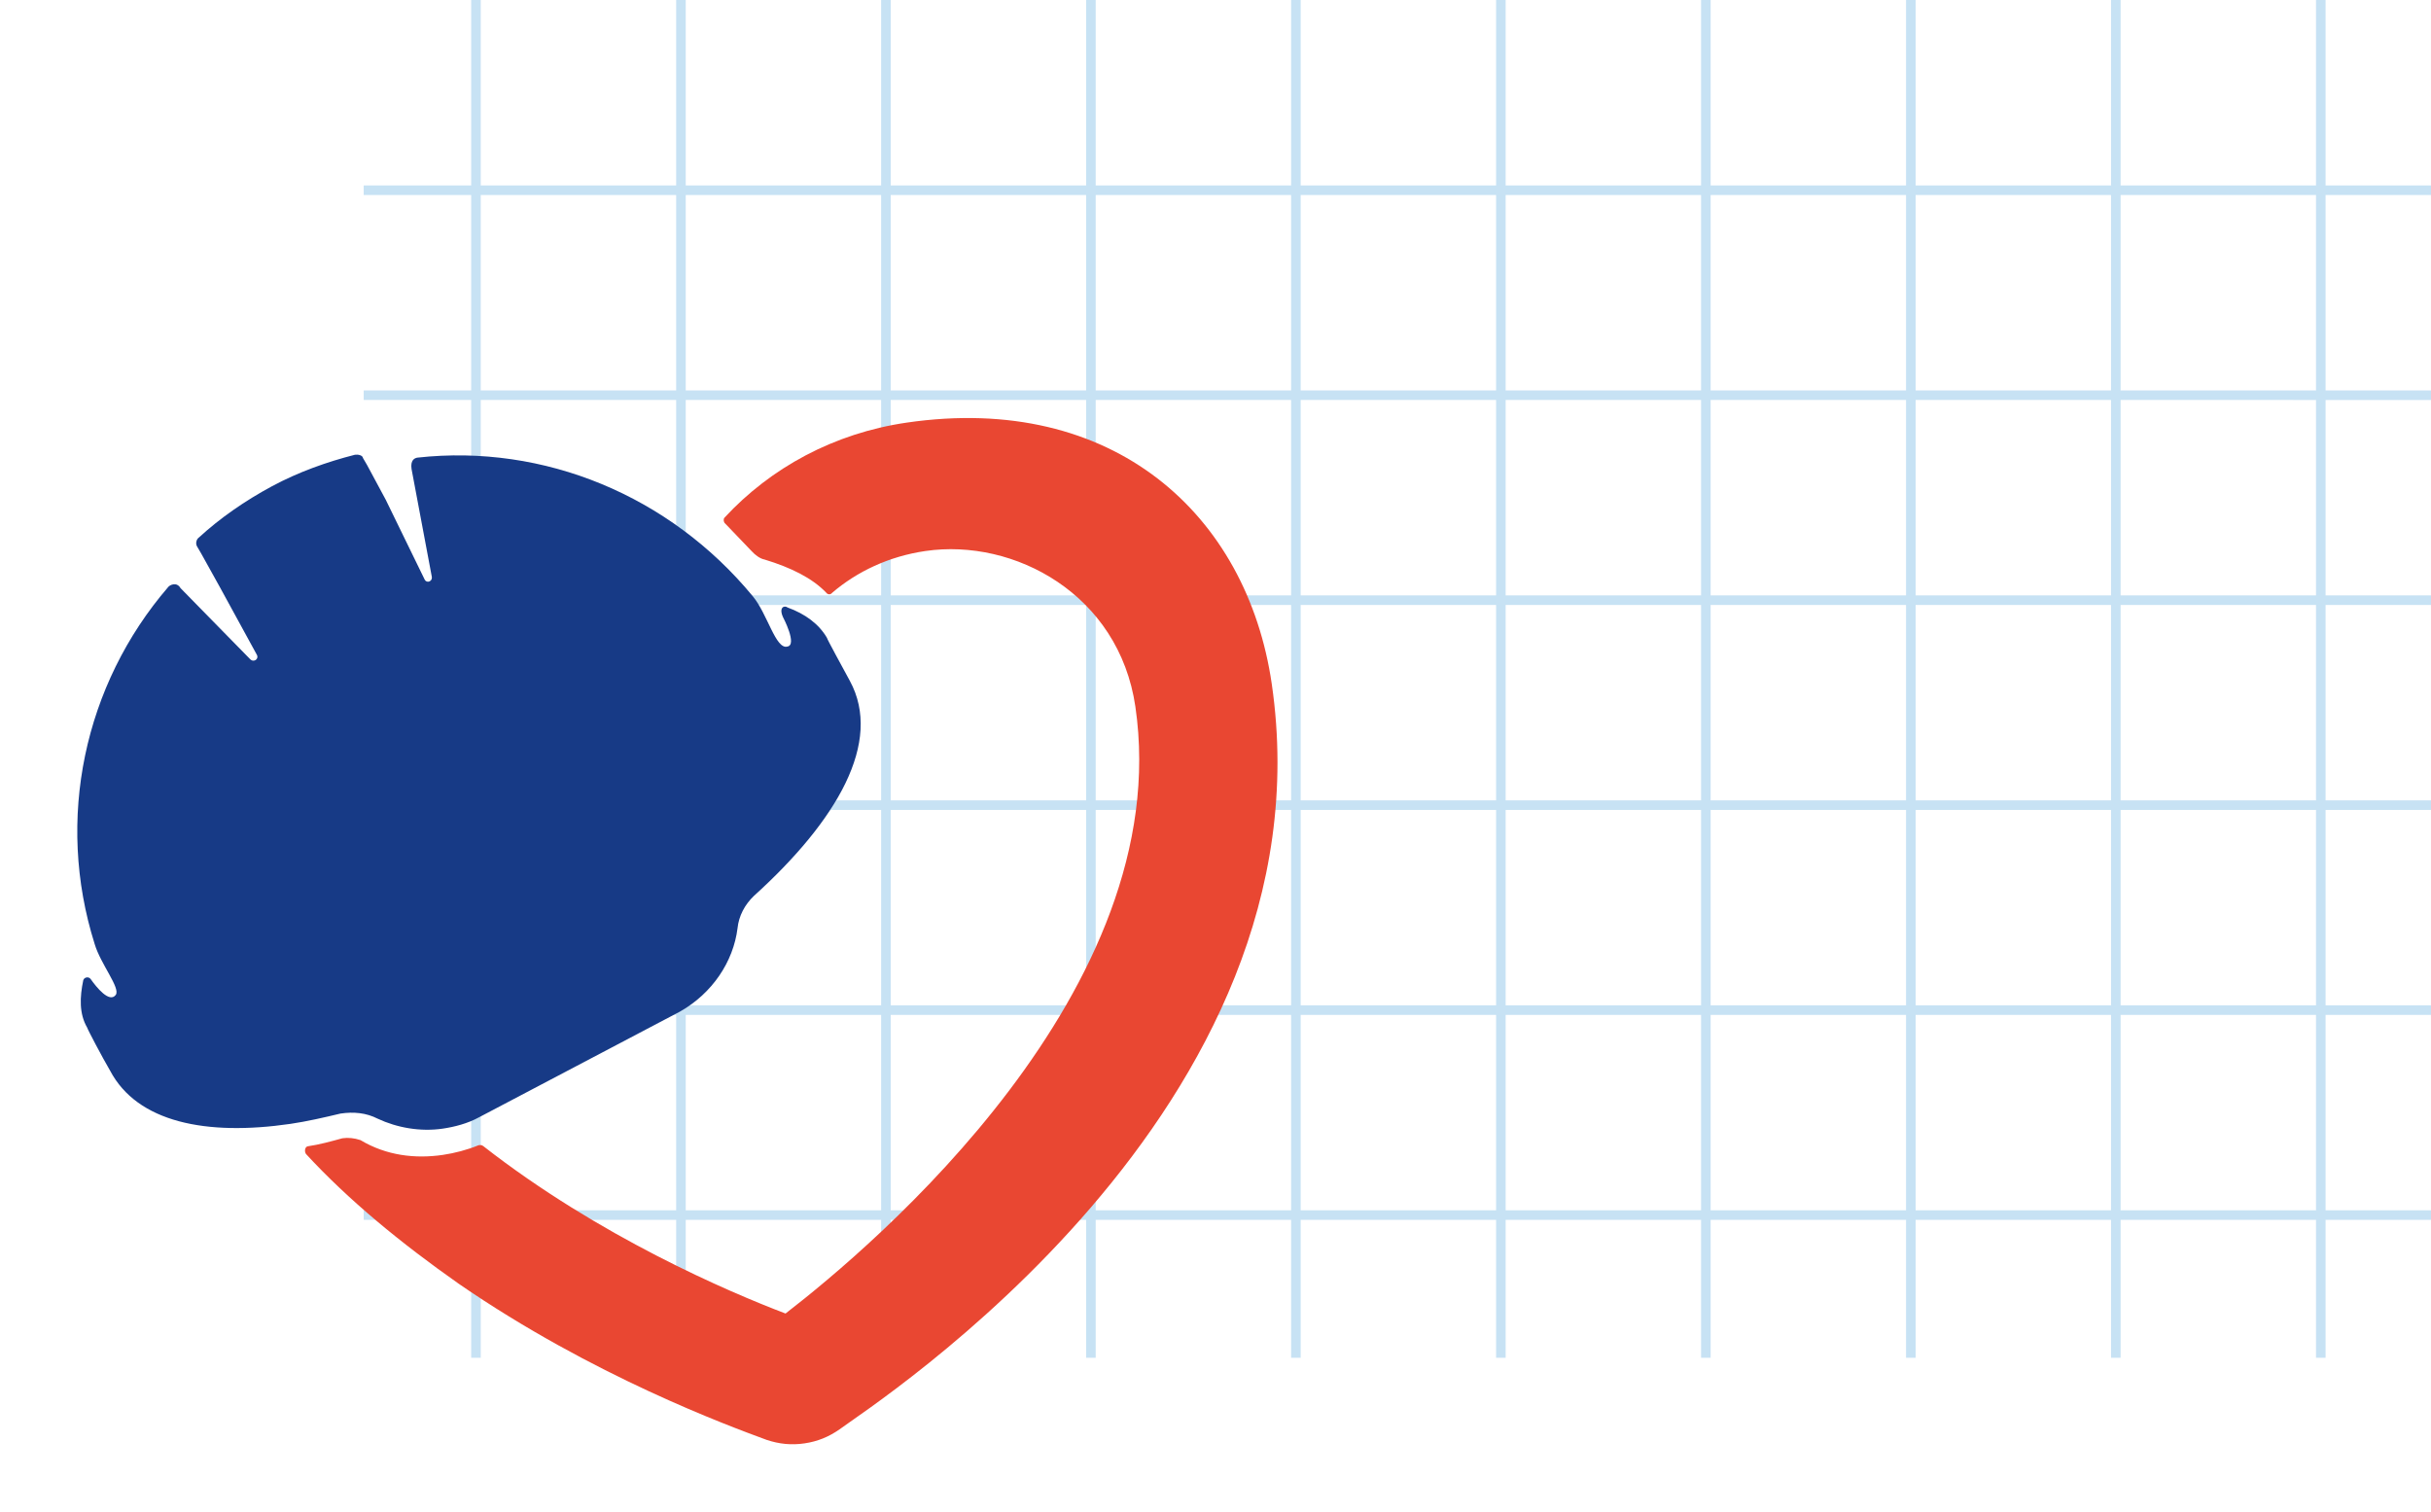 <svg width="254" height="158" viewBox="0 0 254 158" fill="none" xmlns="http://www.w3.org/2000/svg">
<line x1="49.731" y1="-77" x2="49.731" y2="141.873" stroke="#C7E2F4"/>
<line x1="71.148" y1="-77" x2="71.148" y2="141.873" stroke="#C7E2F4"/>
<line x1="92.565" y1="-77" x2="92.565" y2="141.873" stroke="#C7E2F4"/>
<line x1="113.982" y1="-77" x2="113.982" y2="141.873" stroke="#C7E2F4"/>
<line x1="135.4" y1="-77" x2="135.4" y2="141.873" stroke="#C7E2F4"/>
<line x1="156.817" y1="-77" x2="156.817" y2="141.873" stroke="#C7E2F4"/>
<line x1="178.234" y1="-77" x2="178.234" y2="141.873" stroke="#C7E2F4"/>
<line x1="199.651" y1="-77" x2="199.651" y2="141.873" stroke="#C7E2F4"/>
<line x1="221.068" y1="-77" x2="221.068" y2="141.873" stroke="#C7E2F4"/>
<line x1="242.485" y1="-77" x2="242.485" y2="141.873" stroke="#C7E2F4"/>
<line x1="254" y1="19.877" x2="38" y2="19.877" stroke="#C7E2F4"/>
<line x1="254" y1="41.295" x2="38" y2="41.294" stroke="#C7E2F4"/>
<line x1="254" y1="62.712" x2="38" y2="62.712" stroke="#C7E2F4"/>
<line x1="254" y1="84.129" x2="38" y2="84.129" stroke="#C7E2F4"/>
<line x1="254" y1="105.546" x2="38" y2="105.546" stroke="#C7E2F4"/>
<line x1="254" y1="126.963" x2="38" y2="126.963" stroke="#C7E2F4"/>
<path d="M46.272 120.674C47.489 120.497 48.835 120.145 50.007 119.662C50.159 119.64 50.311 119.618 50.485 119.748C62.577 129.195 76.157 134.999 82.075 137.249C91.287 130.144 122.945 103.415 118.629 73.838C116.916 62.098 105.966 56.222 96.692 57.575C92.891 58.13 89.549 59.707 86.928 61.958C86.798 62.133 86.494 62.177 86.297 61.895C84.836 60.395 82.66 59.311 79.897 58.469C79.419 58.383 78.896 57.992 78.525 57.579C77.609 56.623 76.693 55.666 75.777 54.71C75.603 54.58 75.558 54.275 75.688 54.1C80.516 48.88 87.132 45.268 94.734 44.159C116.324 41.009 130.296 53.762 132.876 71.448C139.372 115.966 91.082 146.834 87.722 149.349C86.595 150.136 85.423 150.619 84.055 150.818C82.686 151.018 81.426 150.89 80.12 150.458C76.182 149.008 61.909 143.773 47.926 134.135C41.87 129.88 36.401 125.385 31.973 120.581C31.777 120.298 31.862 119.819 32.166 119.774C33.382 119.597 34.577 119.267 35.771 118.937C36.379 118.848 37.009 118.912 37.662 119.128C40.384 120.755 43.384 121.096 46.272 120.674Z" fill="#E94732"/>
<path d="M12.091 103.96C12.621 103.256 10.514 100.743 9.891 98.641C5.775 85.612 8.786 71.543 17.581 61.33C17.714 61.154 18.444 60.734 18.865 61.456L26.117 68.857C26.494 69.272 27.069 68.875 26.847 68.437L22.961 61.328L21.029 57.85L20.608 57.128C20.408 56.844 20.496 56.361 20.783 56.162C23.016 54.113 25.604 52.326 28.391 50.822C31.178 49.319 34.188 48.253 37.087 47.517C37.397 47.472 37.884 47.557 37.928 47.864L38.35 48.586L40.304 52.218L44.369 60.554C44.591 60.992 45.189 60.748 45.121 60.288L43 49.004C42.866 48.084 43.309 47.863 43.618 47.817C56.856 46.356 69.993 51.802 78.644 62.29C80.175 64.103 81.044 67.893 82.261 67.559C83.346 67.4 81.814 64.491 81.814 64.491C81.347 63.462 81.945 63.218 82.299 63.48C84.138 64.151 85.556 65.198 86.4 66.641C86.422 66.795 87.932 69.551 88.798 71.148C92.262 77.536 87.449 85.758 78.782 93.602C77.81 94.528 77.192 95.714 77.061 96.987C76.623 100.497 74.415 103.796 71.052 105.697L50.037 116.753C48.865 117.394 47.492 117.751 46.253 117.931C43.929 118.271 41.493 117.843 39.454 116.887C38.258 116.278 36.974 116.152 35.579 116.356C33.897 116.758 32.06 117.182 30.356 117.431C21.524 118.72 14.348 117.26 11.506 111.878C10.662 110.435 9.13 107.525 9.108 107.372C8.264 105.928 8.328 104.195 8.701 102.418C8.812 102.088 9.276 102.02 9.476 102.305C10.075 103.157 11.428 104.84 12.091 103.96Z" fill="#173A86"/>
</svg>
